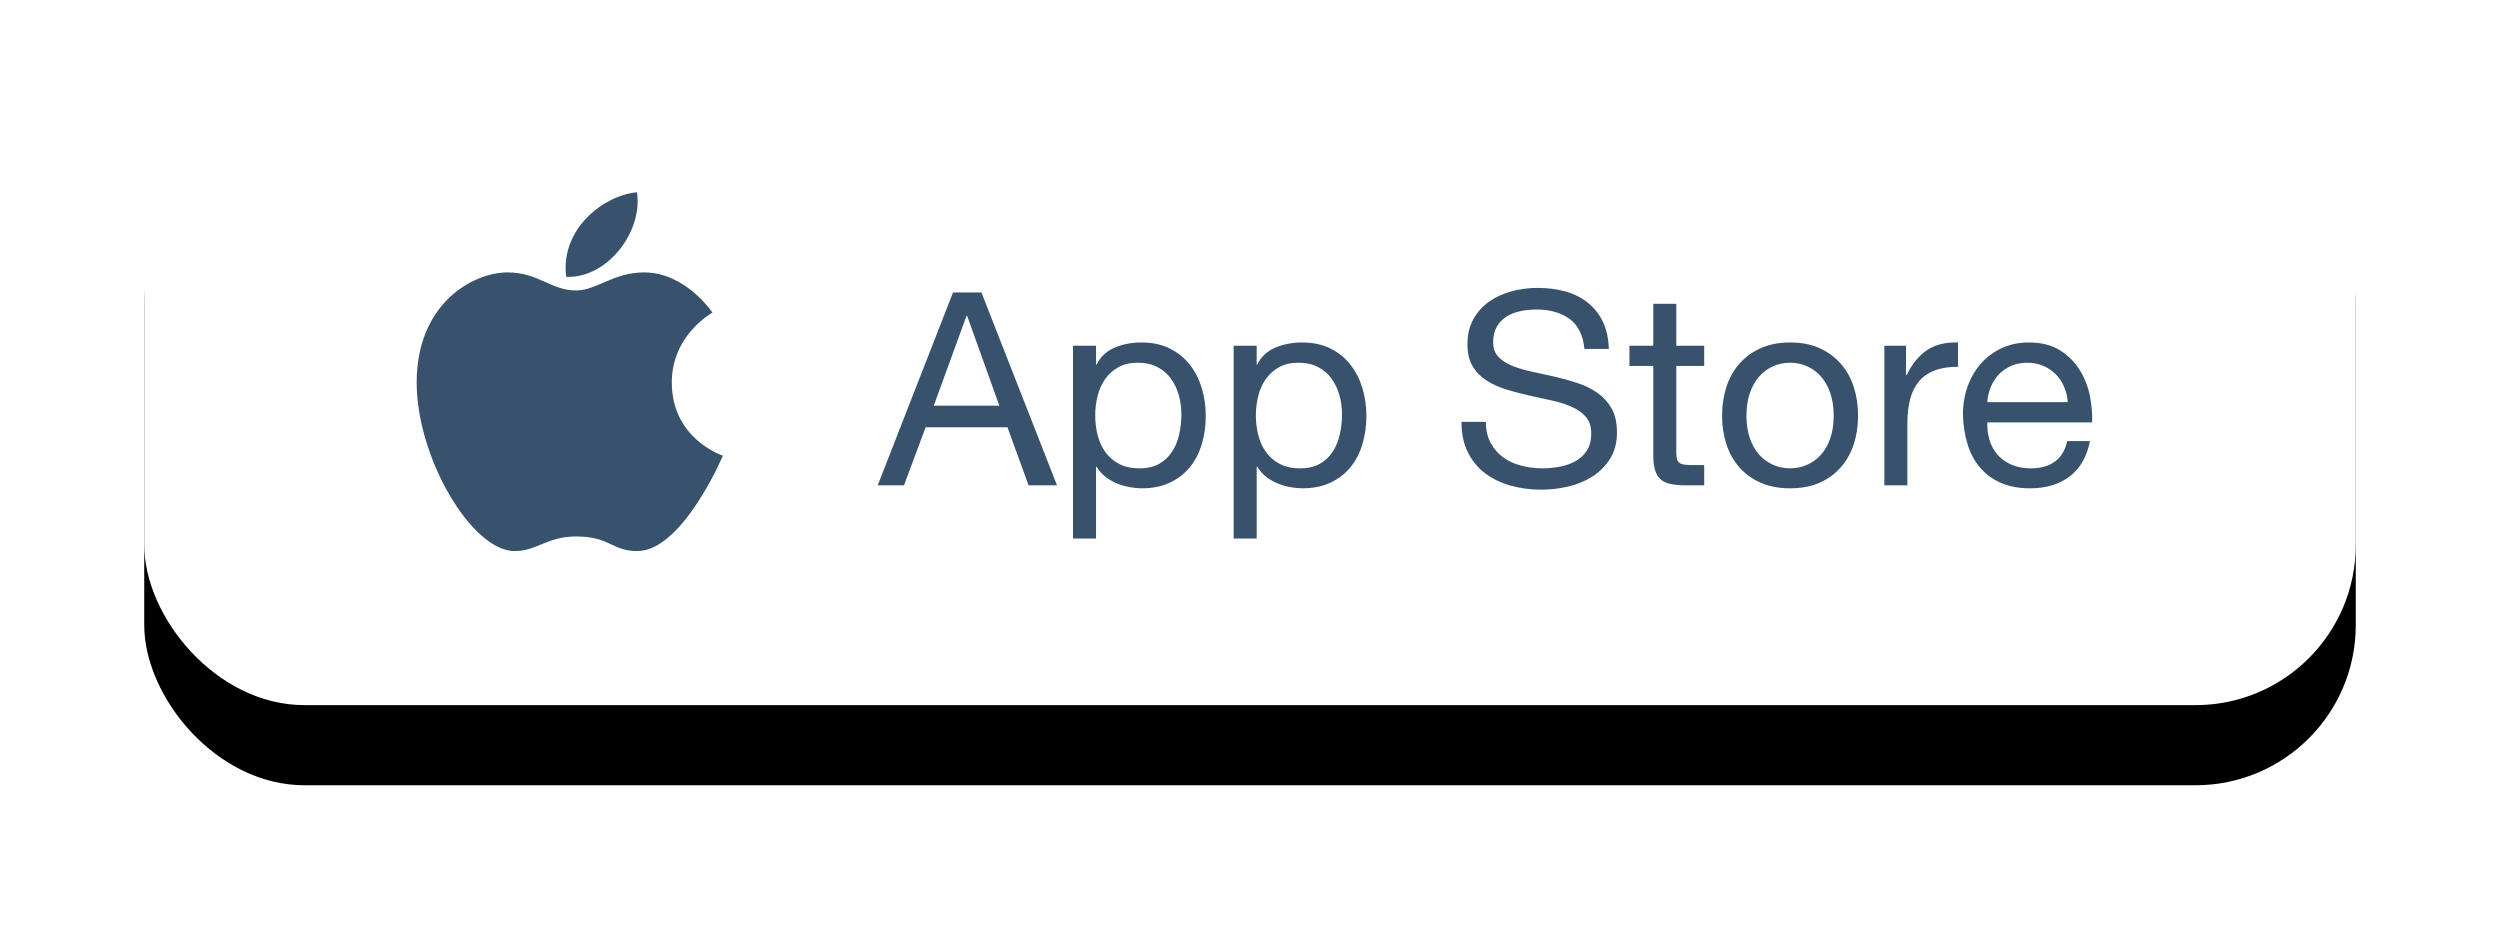<?xml version="1.0" encoding="UTF-8"?>
<svg width="156px" height="58px" viewBox="0 0 156 58" version="1.1" xmlns="http://www.w3.org/2000/svg" xmlns:xlink="http://www.w3.org/1999/xlink">
    <!-- Generator: Sketch 50.2 (55047) - http://www.bohemiancoding.com/sketch -->
    <title>app_store_button</title>
    <desc>Created with Sketch.</desc>
    <defs>
        <rect id="path-1" x="0" y="0" width="138" height="40" rx="10"></rect>
        <filter x="-11.6%" y="-27.5%" width="123.2%" height="180.0%" filterUnits="objectBoundingBox" id="filter-2">
            <feOffset dx="0" dy="5" in="SourceAlpha" result="shadowOffsetOuter1"></feOffset>
            <feGaussianBlur stdDeviation="4.5" in="shadowOffsetOuter1" result="shadowBlurOuter1"></feGaussianBlur>
            <feColorMatrix values="0 0 0 0 0.078   0 0 0 0 0.086   0 0 0 0 0.361  0 0 0 0.057 0" type="matrix" in="shadowBlurOuter1"></feColorMatrix>
        </filter>
    </defs>
    <g id="CC-Homepage" stroke="none" stroke-width="1" fill="none" fill-rule="evenodd">
        <g id="CC-landing-page-" transform="translate(-925, -4747)">
            <g id="footer" transform="translate(0, 4562)">
                <g id="buttons" transform="translate(934, 189)">
                    <g id="app_store_button">
                        <g id="Rectangle-1">
                            <use fill="black" fill-opacity="1" filter="url(#filter-2)" xlink:href="#path-1"></use>
                            <use fill="#FFFFFF" fill-rule="evenodd" xlink:href="#path-1"></use>
                        </g>
                        <path d="M31.192,12.999 C33.794,12.999 35.458,15.509 35.458,15.509 C35.458,15.509 32.92,16.882 32.92,19.865 C32.92,23.404 36.108,24.434 36.108,24.434 C36.108,24.434 33.591,30.387 30.766,30.387 C29.177,30.387 29.071,29.476 26.959,29.476 C25.125,29.476 24.507,30.387 23.11,30.387 C20.444,30.387 17,24.584 17,19.865 C17,14.962 20.487,12.999 22.673,12.999 C24.592,12.999 25.392,14.125 26.938,14.125 C28.239,14.125 29.263,12.999 31.192,12.999 L31.192,12.999 Z M30.745,8 C31.128,10.403 28.942,13.375 26.33,13.278 C25.946,10.221 28.761,8.161 30.745,8 Z M50.468,14.251 L52.242,14.251 L56.959,26.286 L55.184,26.286 L53.865,22.662 L48.76,22.662 L47.408,26.286 L45.768,26.286 L50.468,14.251 Z M49.267,21.314 L53.358,21.314 L51.347,15.701 L51.313,15.701 L49.267,21.314 Z M57.956,17.572 L59.393,17.572 L59.393,18.752 L59.427,18.752 C59.663,18.268 60.035,17.917 60.542,17.698 C61.049,17.479 61.607,17.37 62.216,17.37 C62.892,17.37 63.481,17.493 63.982,17.74 C64.484,17.988 64.901,18.322 65.233,18.743 C65.566,19.165 65.816,19.651 65.985,20.201 C66.154,20.752 66.239,21.336 66.239,21.954 C66.239,22.572 66.157,23.156 65.994,23.707 C65.83,24.258 65.583,24.738 65.25,25.148 C64.918,25.558 64.501,25.881 63.999,26.117 C63.498,26.353 62.914,26.471 62.25,26.471 C62.035,26.471 61.796,26.449 61.531,26.404 C61.266,26.359 61.004,26.286 60.745,26.185 C60.486,26.084 60.241,25.946 60.01,25.772 C59.779,25.598 59.584,25.381 59.427,25.123 L59.393,25.123 L59.393,29.606 L57.956,29.606 L57.956,17.572 Z M64.718,21.853 C64.718,21.448 64.664,21.052 64.557,20.665 C64.45,20.277 64.287,19.931 64.067,19.628 C63.847,19.325 63.565,19.083 63.222,18.903 C62.878,18.724 62.475,18.634 62.013,18.634 C61.528,18.634 61.117,18.729 60.779,18.92 C60.441,19.111 60.165,19.361 59.951,19.67 C59.737,19.979 59.582,20.33 59.486,20.724 C59.39,21.117 59.342,21.516 59.342,21.92 C59.342,22.347 59.393,22.76 59.494,23.159 C59.596,23.558 59.756,23.909 59.976,24.213 C60.196,24.516 60.48,24.76 60.83,24.946 C61.179,25.131 61.602,25.224 62.097,25.224 C62.593,25.224 63.007,25.128 63.34,24.937 C63.672,24.746 63.94,24.494 64.143,24.179 C64.346,23.864 64.492,23.505 64.582,23.1 C64.673,22.696 64.718,22.28 64.718,21.853 Z M67.98,17.572 L69.417,17.572 L69.417,18.752 L69.451,18.752 C69.687,18.268 70.059,17.917 70.566,17.698 C71.073,17.479 71.631,17.37 72.24,17.37 C72.916,17.37 73.505,17.493 74.006,17.74 C74.508,17.988 74.925,18.322 75.257,18.743 C75.59,19.165 75.84,19.651 76.009,20.201 C76.178,20.752 76.263,21.336 76.263,21.954 C76.263,22.572 76.181,23.156 76.018,23.707 C75.855,24.258 75.607,24.738 75.274,25.148 C74.942,25.558 74.525,25.881 74.023,26.117 C73.522,26.353 72.939,26.471 72.274,26.471 C72.06,26.471 71.82,26.449 71.555,26.404 C71.29,26.359 71.028,26.286 70.769,26.185 C70.51,26.084 70.265,25.946 70.034,25.772 C69.803,25.598 69.608,25.381 69.451,25.123 L69.417,25.123 L69.417,29.606 L67.98,29.606 L67.98,17.572 Z M74.742,21.853 C74.742,21.448 74.688,21.052 74.581,20.665 C74.474,20.277 74.311,19.931 74.091,19.628 C73.871,19.325 73.589,19.083 73.246,18.903 C72.902,18.724 72.499,18.634 72.037,18.634 C71.552,18.634 71.141,18.729 70.803,18.92 C70.465,19.111 70.189,19.361 69.975,19.67 C69.761,19.979 69.606,20.33 69.51,20.724 C69.414,21.117 69.366,21.516 69.366,21.92 C69.366,22.347 69.417,22.76 69.518,23.159 C69.62,23.558 69.78,23.909 70,24.213 C70.22,24.516 70.504,24.76 70.854,24.946 C71.203,25.131 71.626,25.224 72.122,25.224 C72.617,25.224 73.032,25.128 73.364,24.937 C73.696,24.746 73.964,24.494 74.167,24.179 C74.37,23.864 74.516,23.505 74.606,23.1 C74.697,22.696 74.742,22.28 74.742,21.853 Z M89.871,17.774 C89.781,16.909 89.468,16.282 88.933,15.895 C88.397,15.507 87.713,15.313 86.879,15.313 C86.541,15.313 86.208,15.347 85.881,15.414 C85.555,15.482 85.264,15.594 85.011,15.751 C84.757,15.909 84.554,16.119 84.402,16.383 C84.25,16.648 84.174,16.976 84.174,17.37 C84.174,17.74 84.284,18.041 84.504,18.271 C84.723,18.502 85.016,18.69 85.383,18.836 C85.749,18.982 86.163,19.103 86.625,19.198 C87.087,19.294 87.558,19.398 88.037,19.51 C88.516,19.622 88.986,19.754 89.448,19.906 C89.91,20.058 90.324,20.263 90.691,20.521 C91.057,20.78 91.35,21.106 91.57,21.499 C91.789,21.892 91.899,22.387 91.899,22.982 C91.899,23.623 91.756,24.171 91.468,24.626 C91.181,25.081 90.812,25.451 90.361,25.738 C89.91,26.025 89.406,26.232 88.848,26.362 C88.29,26.491 87.735,26.555 87.183,26.555 C86.507,26.555 85.867,26.471 85.264,26.303 C84.661,26.134 84.132,25.878 83.675,25.536 C83.219,25.193 82.858,24.755 82.594,24.221 C82.329,23.687 82.196,23.055 82.196,22.325 L83.718,22.325 C83.718,22.831 83.816,23.266 84.014,23.631 C84.211,23.996 84.47,24.297 84.791,24.533 C85.112,24.769 85.487,24.943 85.915,25.055 C86.343,25.168 86.783,25.224 87.234,25.224 C87.594,25.224 87.958,25.19 88.324,25.123 C88.69,25.055 89.02,24.94 89.313,24.777 C89.606,24.614 89.843,24.392 90.023,24.112 C90.203,23.831 90.293,23.471 90.293,23.033 C90.293,22.617 90.183,22.28 89.964,22.021 C89.744,21.763 89.451,21.552 89.085,21.389 C88.718,21.226 88.304,21.094 87.842,20.993 C87.38,20.892 86.91,20.788 86.431,20.682 C85.952,20.575 85.481,20.451 85.019,20.311 C84.557,20.17 84.143,19.985 83.777,19.754 C83.411,19.524 83.118,19.226 82.898,18.861 C82.678,18.496 82.568,18.038 82.568,17.487 C82.568,16.881 82.692,16.355 82.94,15.912 C83.188,15.468 83.518,15.103 83.929,14.816 C84.34,14.529 84.808,14.316 85.332,14.175 C85.856,14.035 86.394,13.965 86.946,13.965 C87.566,13.965 88.141,14.038 88.671,14.184 C89.2,14.33 89.665,14.56 90.065,14.875 C90.465,15.19 90.781,15.586 91.012,16.063 C91.243,16.541 91.37,17.111 91.392,17.774 L89.871,17.774 Z M95.601,17.572 L97.342,17.572 L97.342,18.836 L95.601,18.836 L95.601,24.246 C95.601,24.415 95.615,24.55 95.643,24.651 C95.672,24.752 95.725,24.831 95.804,24.887 C95.883,24.943 95.993,24.98 96.134,24.996 C96.275,25.013 96.458,25.022 96.683,25.022 L97.342,25.022 L97.342,26.286 L96.244,26.286 C95.872,26.286 95.553,26.261 95.288,26.21 C95.024,26.159 94.81,26.067 94.646,25.932 C94.483,25.797 94.362,25.606 94.283,25.359 C94.204,25.112 94.164,24.786 94.164,24.381 L94.164,18.836 L92.677,18.836 L92.677,17.572 L94.164,17.572 L94.164,14.959 L95.601,14.959 L95.601,17.572 Z M98.458,21.937 C98.458,21.297 98.548,20.698 98.728,20.142 C98.909,19.586 99.179,19.103 99.54,18.693 C99.9,18.282 100.346,17.959 100.875,17.723 C101.405,17.487 102.013,17.37 102.701,17.37 C103.4,17.37 104.011,17.487 104.535,17.723 C105.059,17.959 105.501,18.282 105.862,18.693 C106.223,19.103 106.493,19.586 106.673,20.142 C106.854,20.698 106.944,21.297 106.944,21.937 C106.944,22.578 106.854,23.173 106.673,23.724 C106.493,24.274 106.223,24.755 105.862,25.165 C105.501,25.575 105.059,25.895 104.535,26.126 C104.011,26.356 103.4,26.471 102.701,26.471 C102.013,26.471 101.405,26.356 100.875,26.126 C100.346,25.895 99.9,25.575 99.54,25.165 C99.179,24.755 98.909,24.274 98.728,23.724 C98.548,23.173 98.458,22.578 98.458,21.937 Z M99.979,21.937 C99.979,22.465 100.05,22.934 100.191,23.345 C100.332,23.755 100.526,24.097 100.774,24.373 C101.022,24.648 101.312,24.859 101.644,25.005 C101.977,25.151 102.329,25.224 102.701,25.224 C103.073,25.224 103.425,25.151 103.757,25.005 C104.09,24.859 104.38,24.648 104.628,24.373 C104.876,24.097 105.07,23.755 105.211,23.345 C105.352,22.934 105.422,22.465 105.422,21.937 C105.422,21.409 105.352,20.94 105.211,20.53 C105.07,20.12 104.876,19.774 104.628,19.493 C104.38,19.212 104.09,18.999 103.757,18.853 C103.425,18.707 103.073,18.634 102.701,18.634 C102.329,18.634 101.977,18.707 101.644,18.853 C101.312,18.999 101.022,19.212 100.774,19.493 C100.526,19.774 100.332,20.12 100.191,20.53 C100.05,20.94 99.979,21.409 99.979,21.937 Z M108.583,17.572 L109.936,17.572 L109.936,19.409 L109.97,19.409 C110.319,18.701 110.747,18.179 111.254,17.841 C111.761,17.504 112.404,17.347 113.181,17.37 L113.181,18.886 C112.607,18.886 112.116,18.965 111.711,19.122 C111.305,19.28 110.978,19.51 110.73,19.813 C110.482,20.117 110.302,20.485 110.189,20.917 C110.077,21.35 110.02,21.847 110.02,22.409 L110.02,26.286 L108.583,26.286 L108.583,17.572 Z M121.414,23.522 C121.222,24.499 120.799,25.235 120.146,25.73 C119.492,26.224 118.67,26.471 117.678,26.471 C116.979,26.471 116.373,26.359 115.861,26.134 C115.348,25.909 114.917,25.595 114.567,25.19 C114.218,24.786 113.956,24.303 113.781,23.741 C113.607,23.179 113.508,22.566 113.486,21.904 C113.486,21.241 113.587,20.634 113.79,20.083 C113.993,19.533 114.277,19.055 114.644,18.65 C115.01,18.246 115.444,17.931 115.945,17.707 C116.447,17.482 116.996,17.37 117.593,17.37 C118.371,17.37 119.016,17.53 119.529,17.85 C120.042,18.17 120.453,18.577 120.763,19.072 C121.073,19.566 121.287,20.106 121.405,20.69 C121.523,21.274 121.571,21.83 121.549,22.359 L115.007,22.359 C114.996,22.741 115.041,23.103 115.142,23.446 C115.244,23.788 115.407,24.092 115.632,24.356 C115.858,24.62 116.145,24.831 116.495,24.988 C116.844,25.145 117.255,25.224 117.729,25.224 C118.337,25.224 118.836,25.083 119.225,24.803 C119.613,24.522 119.87,24.095 119.994,23.522 L121.414,23.522 Z M120.027,21.094 C120.005,20.757 119.929,20.437 119.799,20.134 C119.67,19.83 119.495,19.569 119.275,19.35 C119.056,19.131 118.796,18.957 118.498,18.827 C118.199,18.698 117.869,18.634 117.509,18.634 C117.137,18.634 116.802,18.698 116.503,18.827 C116.204,18.957 115.948,19.134 115.734,19.358 C115.52,19.583 115.351,19.844 115.227,20.142 C115.103,20.44 115.03,20.757 115.007,21.094 L120.027,21.094 Z" id="Imported-Layers" fill="#38526D"></path>
                    </g>
                </g>
            </g>
        </g>
    </g>
</svg>